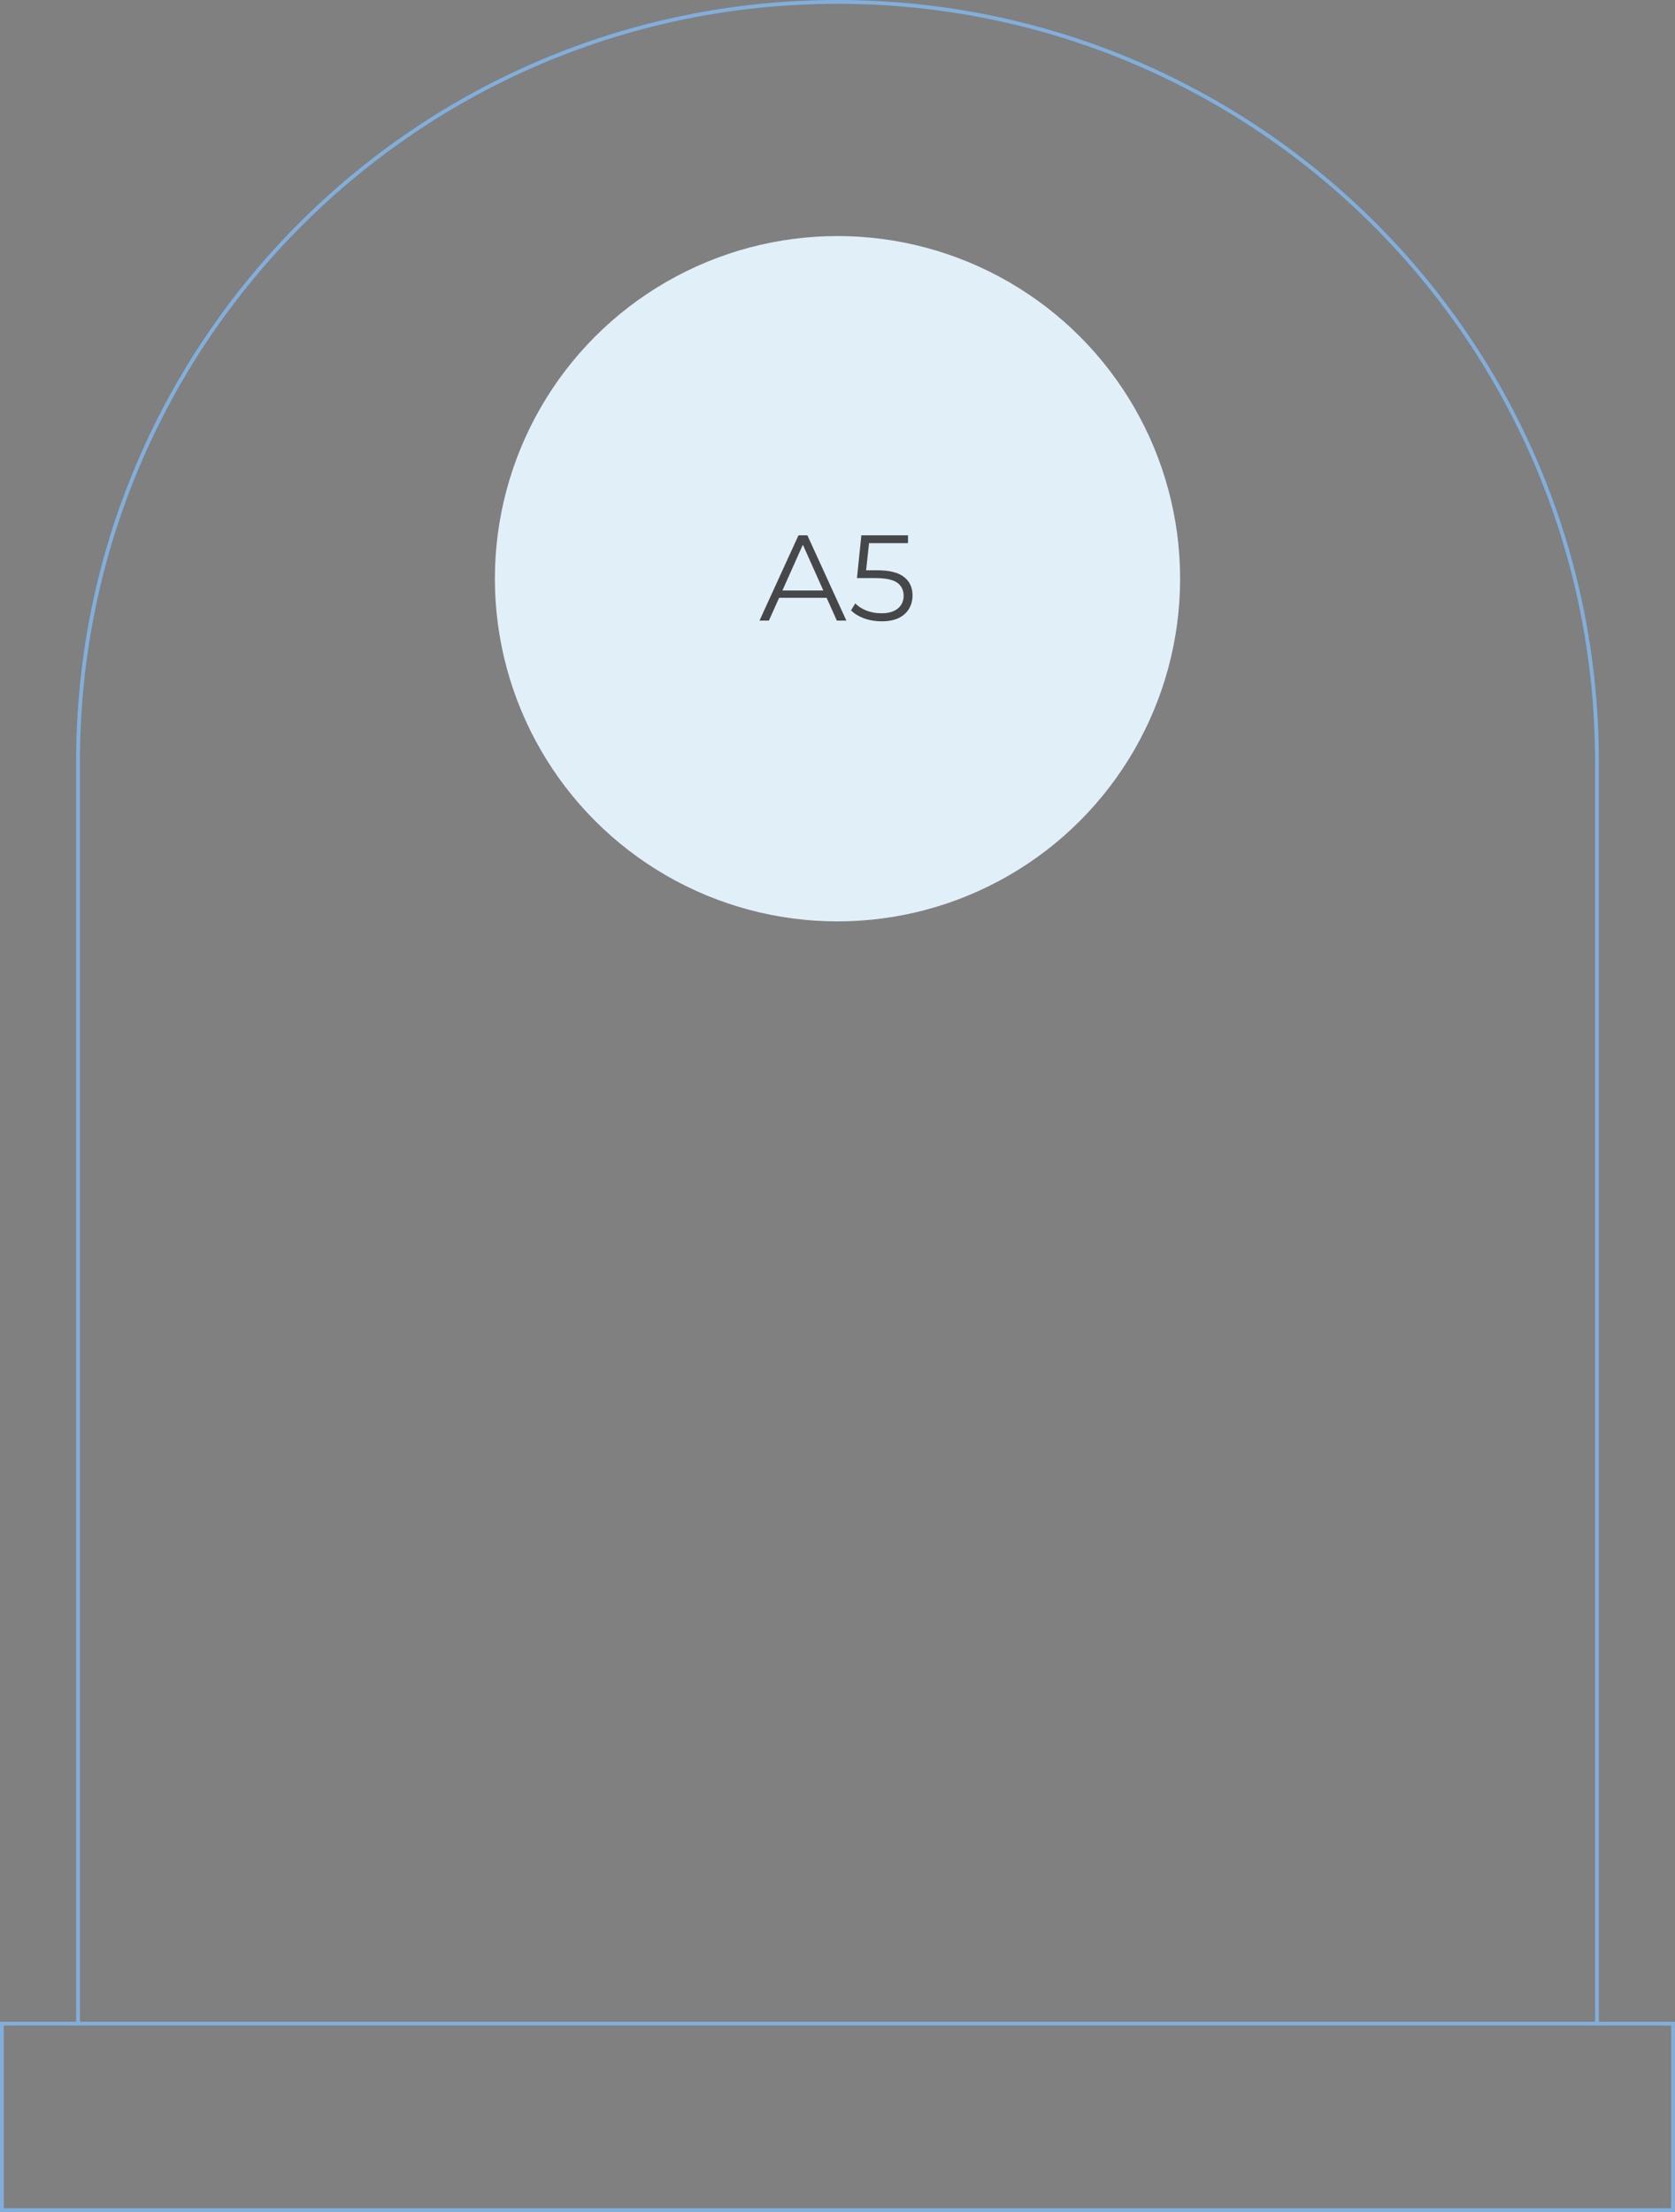 <svg width="440" height="581" fill="none" xmlns="http://www.w3.org/2000/svg"><rect width="100%" height="100%" fill="#808080" stroke="none"/><path stroke="#82AEDB" d="M.5 531.5h439v49H.5zm20-331.5C20.5 89.82 109.819.5 220 .5S419.5 89.82 419.5 200v331.5h-399V200z"/><circle cx="220" cy="152" r="90" fill="#E1EFF8"/><path d="M217.143 157.016h-12.48L201.975 163h-2.464l10.24-22.4h2.336l10.24 22.4h-2.496l-2.688-5.984zm-.864-1.92l-5.376-12.032-5.376 12.032h10.752zm14.117-5.312c3.242 0 5.6.587 7.072 1.76 1.493 1.152 2.24 2.773 2.24 4.864 0 1.301-.31 2.464-.928 3.488-.598 1.024-1.504 1.835-2.72 2.432-1.216.576-2.71.864-4.48.864-1.6 0-3.126-.256-4.576-.768-1.43-.533-2.582-1.237-3.456-2.112l1.12-1.824c.746.768 1.728 1.397 2.944 1.888 1.216.469 2.528.704 3.936.704 1.856 0 3.285-.416 4.288-1.248 1.024-.832 1.536-1.941 1.536-3.328 0-1.536-.576-2.699-1.728-3.488-1.131-.789-3.051-1.184-5.76-1.184h-4.768l1.152-11.232h12.256v2.048h-10.24l-.768 7.136h2.88z" fill="#464749"/></svg>